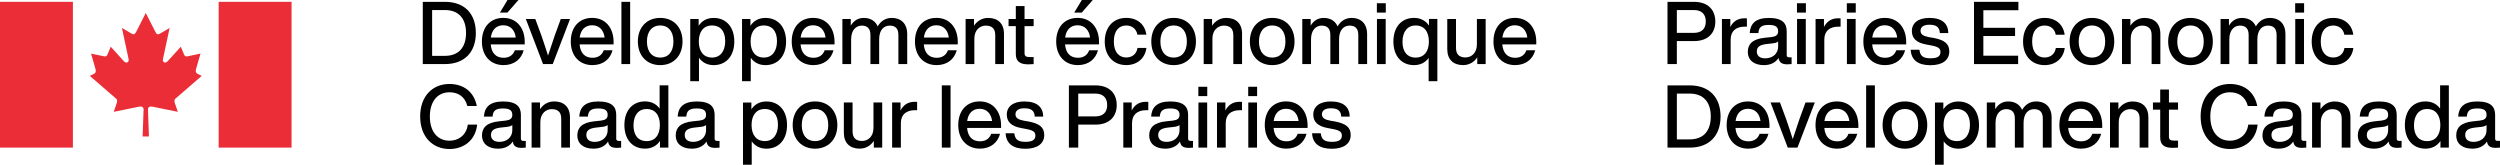 <?xml version="1.0" encoding="UTF-8"?>
<svg id="Layer_1" data-name="Layer 1" xmlns="http://www.w3.org/2000/svg" viewBox="0 0 1453.74 95.8">
  <defs>
    <style>
      .cls-1 {
        fill: #ea2d37;
      }
    </style>
  </defs>
  <g>
    <path d="M997.45,12.5c0,6.71-4.22,11.39-12.41,11.39h-9.96v13.37h-5.44V1.07h15.4c8.18,0,12.41,4.68,12.41,11.44ZM991.91,12.5c0-4.22-2.39-6.66-6.97-6.66h-9.86v13.27h9.86c4.58,0,6.97-2.39,6.97-6.61Z"/>
    <path d="M1015.82,10.67v4.83h-1.27c-5.03,0-8.18,2.49-8.18,7.52v14.23h-5.08V11.03h4.88v4.68c1.42-2.85,4.01-5.08,8.19-5.08.46,0,.91,0,1.47.05Z"/>
    <path d="M1041.81,33.35v3.91c-.76.1-1.68.15-2.49.15-3.25,0-4.73-1.17-5.08-3.71-1.78,2.74-4.73,4.17-8.54,4.17-5.64,0-9.35-2.75-9.35-7.78,0-4.22,2.54-7.42,9.86-8.13l3.86-.41c2.54-.3,3.91-1.17,3.91-3.3,0-2.44-1.27-3.76-5.39-3.76s-5.85,1.17-6.1,4.73h-5.03c.3-5.29,3.25-8.79,11.13-8.79s10.37,3.15,10.37,7.72v13.88c0,.82.41,1.32,1.42,1.32h1.42ZM1033.98,26.89v-2.74c-.76.61-1.83.91-3.25,1.07l-3.66.41c-4.22.51-5.49,1.98-5.49,4.32s1.58,3.97,4.88,3.97c3.71,0,7.52-2.09,7.52-7.02Z"/>
    <path d="M1044.93,1.88h5.19v5.44h-5.19V1.88ZM1044.98,11.03h5.08v26.23h-5.08V11.03Z"/>
    <path d="M1070.29,10.67v4.83h-1.27c-5.03,0-8.19,2.49-8.19,7.52v14.23h-5.08V11.03h4.88v4.68c1.42-2.85,4.01-5.08,8.18-5.08.46,0,.92,0,1.47.05Z"/>
    <path d="M1073.92,1.88h5.19v5.44h-5.19V1.88ZM1073.97,11.03h5.08v26.23h-5.08V11.03Z"/>
    <path d="M1108.44,25.82h-19.78c.46,5.34,3.3,7.78,7.52,7.78,3.4,0,5.59-1.73,6.51-4.37h5.13c-1.32,5.08-5.44,8.64-11.74,8.64-7.42,0-12.55-5.29-12.55-13.73s4.98-13.73,12.45-13.73c7.93,0,12.46,6.05,12.46,13.93v1.47ZM1088.71,21.81h14.49c-.46-4.07-2.95-7.12-7.22-7.12-3.81,0-6.61,2.29-7.27,7.12Z"/>
    <path d="M1111.05,28.92h5.08c.41,3.66,2.19,4.98,6.46,4.98s5.79-1.32,5.79-3.66c0-2.08-1.27-3.1-5.6-3.86l-2.69-.51c-5.65-1.01-8.34-3.56-8.34-7.83,0-4.63,3.66-7.62,10.12-7.62,7.47,0,10.93,3.25,11.08,8.79h-4.93c-.21-3.76-2.44-4.83-6.15-4.83-3.31,0-5.09,1.32-5.09,3.51s1.78,3.1,4.88,3.71l2.75.46c6.4,1.22,9.1,3.46,9.1,7.83,0,5.14-4.12,8.03-10.98,8.03s-11.13-2.74-11.49-9Z"/>
    <path d="M1153.31,5.95v10.22h18.45v4.78h-18.45v11.44h20.23v4.88h-25.67V1.07h25.82v4.88h-20.38Z"/>
    <path d="M1176.4,24.15c0-8.39,4.98-13.73,12.51-13.73,6.51,0,10.88,3.81,11.69,9.76h-5.18c-.71-3.66-3.41-5.34-6.51-5.34-4.17,0-7.22,2.95-7.22,9.3s3.15,9.3,7.22,9.3c3.15,0,5.94-1.73,6.56-5.54h5.18c-.81,6.2-5.49,9.97-11.74,9.97-7.43,0-12.51-5.34-12.51-13.73Z"/>
    <path d="M1203.46,24.15c0-8.39,5.34-13.73,13.01-13.73s12.96,5.34,12.96,13.73-5.34,13.73-12.96,13.73-13.01-5.34-13.01-13.73ZM1224.15,24.15c0-6-3.05-9.35-7.67-9.35s-7.72,3.35-7.72,9.35,3.05,9.35,7.72,9.35,7.67-3.35,7.67-9.35Z"/>
    <path d="M1256.24,19.67v17.59h-5.08v-16.88c0-3.76-1.99-5.49-5.54-5.49-3.1,0-6.61,2.29-6.61,7.57v14.79h-5.08V11.03h4.88v3.92c1.73-2.6,4.52-4.52,8.23-4.52,5.69,0,9.2,3.25,9.2,9.25Z"/>
    <path d="M1260.78,24.15c0-8.39,5.34-13.73,13.01-13.73s12.96,5.34,12.96,13.73-5.34,13.73-12.96,13.73-13.01-5.34-13.01-13.73ZM1281.47,24.15c0-6-3.05-9.35-7.68-9.35s-7.72,3.35-7.72,9.35,3.05,9.35,7.72,9.35,7.68-3.35,7.68-9.35Z"/>
    <path d="M1328.97,19.67v17.59h-5.14v-16.93c0-3.76-1.78-5.44-5.03-5.44s-6.15,2.29-6.15,7.98v14.38h-5.08v-16.93c0-3.76-1.83-5.44-5.08-5.44-3,0-6.15,2.29-6.15,7.98v14.38h-5.09V11.03h4.88v3.92c1.57-2.69,4.01-4.52,7.57-4.52,4.11,0,6.81,1.98,8.08,4.93,1.68-2.9,4.37-4.93,8.14-4.93,5.94,0,9.05,3.86,9.05,9.25Z"/>
    <path d="M1334.63,1.88h5.19v5.44h-5.19V1.88ZM1334.68,11.03h5.09v26.23h-5.09V11.03Z"/>
    <path d="M1344.24,24.15c0-8.39,4.98-13.73,12.5-13.73,6.51,0,10.88,3.81,11.69,9.76h-5.19c-.71-3.66-3.4-5.34-6.51-5.34-4.17,0-7.22,2.95-7.22,9.3s3.15,9.3,7.22,9.3c3.15,0,5.95-1.73,6.56-5.54h5.19c-.82,6.2-5.49,9.97-11.74,9.97-7.42,0-12.5-5.34-12.5-13.73Z"/>
    <path d="M1000.5,67.74c0,11.18-6.61,18.1-17.94,18.1h-12.91v-36.19h12.91c11.33,0,17.94,6.91,17.94,18.1ZM994.81,67.74c0-8.44-4.32-13.32-12.3-13.32h-7.42v26.64h7.42c7.98,0,12.3-4.88,12.3-13.32Z"/>
    <path d="M1028.94,74.4h-19.77c.46,5.34,3.3,7.78,7.52,7.78,3.41,0,5.59-1.73,6.51-4.37h5.14c-1.32,5.08-5.44,8.64-11.75,8.64-7.42,0-12.55-5.29-12.55-13.73s4.98-13.73,12.45-13.73c7.93,0,12.45,6.05,12.45,13.93v1.47ZM1009.22,70.38h14.49c-.46-4.07-2.95-7.12-7.22-7.12-3.81,0-6.61,2.29-7.27,7.12Z"/>
    <path d="M1055.29,59.6l-10.07,26.23h-5.64l-10.01-26.23h5.49l3.56,9.61c1.27,3.76,2.69,7.88,3.86,11.69,1.22-3.81,2.64-7.93,3.91-11.69l3.51-9.61h5.39Z"/>
    <path d="M1080.62,74.4h-19.78c.46,5.34,3.3,7.78,7.52,7.78,3.4,0,5.59-1.73,6.51-4.37h5.13c-1.32,5.08-5.44,8.64-11.74,8.64-7.42,0-12.55-5.29-12.55-13.73s4.98-13.73,12.45-13.73c7.93,0,12.46,6.05,12.46,13.93v1.47ZM1060.89,70.38h14.49c-.46-4.07-2.95-7.12-7.22-7.12-3.81,0-6.61,2.29-7.27,7.12Z"/>
    <path d="M1085.15,49.64h5.08v36.19h-5.08v-36.19Z"/>
    <path d="M1094.72,72.72c0-8.39,5.34-13.73,13.01-13.73s12.96,5.34,12.96,13.73-5.34,13.73-12.96,13.73-13.01-5.34-13.01-13.73ZM1115.41,72.72c0-6-3.05-9.35-7.68-9.35s-7.72,3.35-7.72,9.35,3.05,9.35,7.72,9.35,7.68-3.35,7.68-9.35Z"/>
    <path d="M1150.8,72.72c0,8.39-4.73,13.73-12,13.73-3.76,0-6.66-1.58-8.54-4.27v13.62h-5.09v-36.19h4.88v3.97c1.88-2.9,4.83-4.57,8.74-4.57,7.27,0,12,5.34,12,13.73ZM1145.52,72.52c0-6-3.01-9.15-7.68-9.15s-7.68,3.35-7.68,9.35,3,9.35,7.68,9.35,7.68-3.56,7.68-9.55Z"/>
    <path d="M1193.01,68.25v17.59h-5.13v-16.93c0-3.76-1.78-5.44-5.03-5.44s-6.15,2.29-6.15,7.98v14.38h-5.08v-16.93c0-3.76-1.83-5.44-5.08-5.44-3,0-6.15,2.29-6.15,7.98v14.38h-5.08v-26.23h4.88v3.92c1.58-2.69,4.01-4.52,7.57-4.52,4.12,0,6.81,1.98,8.08,4.93,1.68-2.9,4.37-4.93,8.13-4.93,5.95,0,9.05,3.86,9.05,9.25Z"/>
    <path d="M1222.42,74.4h-19.77c.46,5.34,3.3,7.78,7.52,7.78,3.41,0,5.6-1.73,6.51-4.37h5.14c-1.32,5.08-5.44,8.64-11.74,8.64-7.42,0-12.56-5.29-12.56-13.73s4.98-13.73,12.46-13.73c7.93,0,12.45,6.05,12.45,13.93v1.47ZM1202.69,70.38h14.49c-.46-4.07-2.95-7.12-7.22-7.12-3.82,0-6.61,2.29-7.27,7.12Z"/>
    <path d="M1249.27,68.25v17.59h-5.08v-16.88c0-3.76-1.98-5.49-5.54-5.49-3.1,0-6.61,2.29-6.61,7.57v14.79h-5.08v-26.23h4.88v3.92c1.73-2.6,4.53-4.52,8.24-4.52,5.7,0,9.2,3.25,9.2,9.25Z"/>
    <path d="M1261.23,63.77v15.76c0,1.53.76,2.24,3,2.24h2.29v4.06c-1.12.1-2.19.15-3.1.15-4.73,0-7.27-1.63-7.27-6v-16.22h-4.22v-4.17h4.22v-7.52h5.08v7.52h5.29v4.17h-5.29Z"/>
    <path d="M1279.65,67.74c0-11.69,7.06-18.91,17.08-18.91,7.52,0,14.13,3.97,15.86,12.81h-5.49c-1.48-5.74-5.7-7.98-10.37-7.98-6.91,0-11.44,5.24-11.44,14.08s4.53,14.08,11.44,14.08c4.93,0,9.76-2.95,10.63-9.35h5.44c-1.01,9.51-8.23,14.18-16.06,14.18-9.96,0-17.08-7.22-17.08-18.91Z"/>
    <path d="M1341.08,81.92v3.91c-.76.1-1.68.15-2.49.15-3.25,0-4.73-1.17-5.08-3.71-1.78,2.74-4.73,4.17-8.54,4.17-5.64,0-9.35-2.75-9.35-7.78,0-4.22,2.54-7.42,9.86-8.13l3.86-.41c2.54-.3,3.91-1.17,3.91-3.3,0-2.44-1.27-3.76-5.39-3.76s-5.85,1.17-6.1,4.73h-5.03c.3-5.29,3.25-8.79,11.13-8.79s10.37,3.15,10.37,7.72v13.88c0,.82.41,1.32,1.42,1.32h1.42ZM1333.25,75.47v-2.74c-.76.61-1.83.91-3.25,1.07l-3.66.41c-4.22.51-5.49,1.98-5.49,4.32s1.58,3.97,4.88,3.97c3.71,0,7.52-2.09,7.52-7.02Z"/>
    <path d="M1366.77,68.25v17.59h-5.08v-16.88c0-3.76-1.99-5.49-5.54-5.49-3.1,0-6.61,2.29-6.61,7.57v14.79h-5.08v-26.23h4.88v3.92c1.73-2.6,4.52-4.52,8.23-4.52,5.69,0,9.2,3.25,9.2,9.25Z"/>
    <path d="M1396.52,81.92v3.91c-.76.1-1.68.15-2.49.15-3.25,0-4.73-1.17-5.08-3.71-1.78,2.74-4.73,4.17-8.54,4.17-5.64,0-9.35-2.75-9.35-7.78,0-4.22,2.54-7.42,9.86-8.13l3.86-.41c2.54-.3,3.91-1.17,3.91-3.3,0-2.44-1.27-3.76-5.39-3.76s-5.85,1.17-6.1,4.73h-5.03c.3-5.29,3.25-8.79,11.13-8.79s10.37,3.15,10.37,7.72v13.88c0,.82.41,1.32,1.42,1.32h1.42ZM1388.69,75.47v-2.74c-.76.61-1.83.91-3.25,1.07l-3.66.41c-4.22.51-5.49,1.98-5.49,4.32s1.58,3.97,4.88,3.97c3.71,0,7.52-2.09,7.52-7.02Z"/>
    <path d="M1423.99,49.64v36.19h-4.88v-3.86c-1.88,2.79-4.83,4.47-8.69,4.47-7.32,0-12-5.34-12-13.73s4.68-13.73,12-13.73c3.71,0,6.61,1.52,8.49,4.17v-13.52h5.08ZM1419.05,72.72c0-6-3-9.35-7.67-9.35s-7.67,3.56-7.67,9.56,3,9.15,7.67,9.15,7.67-3.35,7.67-9.35Z"/>
    <path d="M1453.74,81.92v3.91c-.76.1-1.68.15-2.49.15-3.25,0-4.73-1.17-5.08-3.71-1.78,2.74-4.73,4.17-8.53,4.17-5.65,0-9.35-2.75-9.35-7.78,0-4.22,2.54-7.42,9.86-8.13l3.87-.41c2.54-.3,3.91-1.17,3.91-3.3,0-2.44-1.27-3.76-5.39-3.76s-5.85,1.17-6.1,4.73h-5.03c.31-5.29,3.25-8.79,11.13-8.79s10.36,3.15,10.36,7.72v13.88c0,.82.41,1.32,1.42,1.32h1.42ZM1445.91,75.47v-2.74c-.76.61-1.83.91-3.25,1.07l-3.66.41c-4.22.51-5.49,1.98-5.49,4.32s1.58,3.97,4.88,3.97c3.71,0,7.52-2.09,7.52-7.02Z"/>
  </g>
  <g>
    <path d="M276.7,19.16c0,11.18-6.61,18.1-17.94,18.1h-12.91V1.07h12.91c11.34,0,17.94,6.91,17.94,18.1ZM271,19.16c0-8.44-4.32-13.32-12.3-13.32h-7.42v26.64h7.42c7.98,0,12.3-4.88,12.3-13.32Z"/>
    <path d="M305.13,25.82h-19.77c.46,5.34,3.3,7.78,7.52,7.78,3.41,0,5.59-1.73,6.51-4.38h5.13c-1.32,5.08-5.44,8.64-11.74,8.64-7.42,0-12.56-5.29-12.56-13.73s4.98-13.73,12.45-13.73c7.93,0,12.45,6.05,12.45,13.93v1.47ZM285.41,21.81h14.49c-.46-4.06-2.95-7.12-7.22-7.12-3.81,0-6.61,2.29-7.27,7.12ZM295.07,7.32h-4.37l4.42-7.32h6.35l-6.41,7.32Z"/>
    <path d="M331.48,11.03l-10.06,26.23h-5.64l-10.01-26.23h5.49l3.56,9.61c1.27,3.76,2.69,7.88,3.86,11.69,1.22-3.81,2.64-7.93,3.91-11.69l3.51-9.61h5.39Z"/>
    <path d="M356.81,25.82h-19.77c.46,5.34,3.3,7.78,7.52,7.78,3.41,0,5.59-1.73,6.51-4.38h5.13c-1.32,5.08-5.44,8.64-11.74,8.64-7.42,0-12.56-5.29-12.56-13.73s4.98-13.73,12.45-13.73c7.93,0,12.45,6.05,12.45,13.93v1.47ZM337.08,21.81h14.49c-.46-4.06-2.95-7.12-7.22-7.12-3.81,0-6.61,2.29-7.27,7.12Z"/>
    <path d="M361.35,1.07h5.08v36.19h-5.08V1.07Z"/>
    <path d="M370.91,24.14c0-8.39,5.34-13.73,13.01-13.73s12.96,5.34,12.96,13.73-5.34,13.73-12.96,13.73-13.01-5.34-13.01-13.73ZM391.6,24.14c0-6-3.05-9.35-7.68-9.35s-7.73,3.36-7.73,9.35,3.05,9.35,7.73,9.35,7.68-3.36,7.68-9.35Z"/>
    <path d="M427,24.14c0,8.39-4.73,13.73-12,13.73-3.76,0-6.66-1.58-8.54-4.27v13.62h-5.08V11.03h4.88v3.97c1.88-2.9,4.83-4.58,8.74-4.58,7.27,0,12,5.34,12,13.73ZM421.71,23.94c0-6-3-9.15-7.68-9.15s-7.68,3.36-7.68,9.35,3,9.35,7.68,9.35,7.68-3.56,7.68-9.56Z"/>
    <path d="M457.11,24.14c0,8.39-4.73,13.73-12,13.73-3.76,0-6.66-1.58-8.54-4.27v13.62h-5.08V11.03h4.88v3.97c1.88-2.9,4.83-4.58,8.74-4.58,7.27,0,12,5.34,12,13.73ZM451.82,23.94c0-6-3-9.15-7.67-9.15s-7.68,3.36-7.68,9.35,3,9.35,7.68,9.35,7.67-3.56,7.67-9.56Z"/>
    <path d="M485.29,25.82h-19.77c.46,5.34,3.3,7.78,7.52,7.78,3.41,0,5.59-1.73,6.51-4.38h5.13c-1.32,5.08-5.44,8.64-11.74,8.64-7.42,0-12.56-5.29-12.56-13.73s4.98-13.73,12.45-13.73c7.93,0,12.45,6.05,12.45,13.93v1.47ZM465.56,21.81h14.49c-.46-4.06-2.95-7.12-7.22-7.12-3.81,0-6.61,2.29-7.27,7.12Z"/>
    <path d="M527.54,19.67v17.59h-5.13v-16.93c0-3.76-1.78-5.44-5.03-5.44s-6.15,2.29-6.15,7.98v14.39h-5.08v-16.93c0-3.76-1.83-5.44-5.08-5.44-3,0-6.15,2.29-6.15,7.98v14.39h-5.08V11.03h4.88v3.91c1.57-2.69,4.01-4.52,7.57-4.52,4.12,0,6.81,1.98,8.08,4.93,1.68-2.9,4.37-4.93,8.13-4.93,5.95,0,9.05,3.87,9.05,9.25Z"/>
    <path d="M556.95,25.82h-19.77c.46,5.34,3.3,7.78,7.52,7.78,3.41,0,5.59-1.73,6.51-4.38h5.13c-1.32,5.08-5.44,8.64-11.74,8.64-7.42,0-12.56-5.29-12.56-13.73s4.98-13.73,12.45-13.73c7.93,0,12.45,6.05,12.45,13.93v1.47ZM537.23,21.81h14.49c-.46-4.06-2.95-7.12-7.22-7.12-3.81,0-6.61,2.29-7.27,7.12Z"/>
    <path d="M583.81,19.67v17.59h-5.08v-16.88c0-3.76-1.98-5.49-5.54-5.49-3.1,0-6.61,2.29-6.61,7.57v14.79h-5.08V11.03h4.88v3.91c1.73-2.59,4.52-4.52,8.23-4.52,5.69,0,9.2,3.25,9.2,9.25Z"/>
    <path d="M595.77,15.2v15.76c0,1.52.76,2.24,3,2.24h2.29v4.07c-1.12.1-2.19.15-3.1.15-4.73,0-7.27-1.63-7.27-6V15.2h-4.22v-4.17h4.22V3.51h5.08v7.52h5.29v4.17h-5.29Z"/>
    <path d="M639.09,25.82h-19.78c.46,5.34,3.3,7.78,7.52,7.78,3.41,0,5.59-1.73,6.51-4.38h5.13c-1.32,5.08-5.44,8.64-11.74,8.64-7.42,0-12.56-5.29-12.56-13.73s4.98-13.73,12.46-13.73c7.93,0,12.45,6.05,12.45,13.93v1.47ZM619.37,21.81h14.49c-.46-4.06-2.95-7.12-7.22-7.12-3.81,0-6.61,2.29-7.27,7.12ZM629.03,7.32h-4.37l4.42-7.32h6.35l-6.4,7.32Z"/>
    <path d="M642.41,24.14c0-8.39,4.98-13.73,12.5-13.73,6.51,0,10.88,3.81,11.69,9.76h-5.19c-.71-3.66-3.4-5.34-6.51-5.34-4.17,0-7.21,2.95-7.21,9.3s3.15,9.3,7.21,9.3c3.15,0,5.95-1.73,6.56-5.54h5.18c-.81,6.2-5.49,9.96-11.74,9.96-7.42,0-12.5-5.34-12.5-13.73Z"/>
    <path d="M669.47,24.14c0-8.39,5.34-13.73,13.01-13.73s12.96,5.34,12.96,13.73-5.34,13.73-12.96,13.73-13.01-5.34-13.01-13.73ZM690.16,24.14c0-6-3.05-9.35-7.67-9.35s-7.73,3.36-7.73,9.35,3.05,9.35,7.73,9.35,7.67-3.36,7.67-9.35Z"/>
    <path d="M722.25,19.67v17.59h-5.08v-16.88c0-3.76-1.98-5.49-5.54-5.49-3.1,0-6.61,2.29-6.61,7.57v14.79h-5.08V11.03h4.88v3.91c1.73-2.59,4.52-4.52,8.24-4.52,5.69,0,9.2,3.25,9.2,9.25Z"/>
    <path d="M726.79,24.14c0-8.39,5.34-13.73,13.01-13.73s12.96,5.34,12.96,13.73-5.34,13.73-12.96,13.73-13.01-5.34-13.01-13.73ZM747.48,24.14c0-6-3.05-9.35-7.68-9.35s-7.72,3.36-7.72,9.35,3.05,9.35,7.72,9.35,7.68-3.36,7.68-9.35Z"/>
    <path d="M794.97,19.67v17.59h-5.13v-16.93c0-3.76-1.78-5.44-5.03-5.44s-6.15,2.29-6.15,7.98v14.39h-5.08v-16.93c0-3.76-1.83-5.44-5.08-5.44-3,0-6.15,2.29-6.15,7.98v14.39h-5.08V11.03h4.88v3.91c1.57-2.69,4.01-4.52,7.57-4.52,4.12,0,6.81,1.98,8.08,4.93,1.68-2.9,4.37-4.93,8.13-4.93,5.95,0,9.05,3.87,9.05,9.25Z"/>
    <path d="M800.64,1.88h5.19v5.44h-5.19V1.88ZM800.69,11.03h5.08v26.23h-5.08V11.03Z"/>
    <path d="M835.82,11.03v36.19h-5.08v-13.52c-1.88,2.64-4.78,4.17-8.49,4.17-7.32,0-12-5.34-12-13.73s4.68-13.73,12-13.73c3.87,0,6.81,1.68,8.69,4.47v-3.86h4.88ZM830.89,24.14c0-6-3-9.35-7.68-9.35s-7.67,3.56-7.67,9.56,3,9.15,7.67,9.15,7.68-3.36,7.68-9.35Z"/>
    <path d="M863.9,11.03v26.23h-4.88v-3.92c-1.68,2.59-4.52,4.52-8.24,4.52-5.64,0-9.2-3.25-9.2-9.25V11.03h5.08v16.88c0,3.76,1.98,5.49,5.54,5.49,3.15,0,6.61-2.28,6.61-7.57v-14.79h5.08Z"/>
    <path d="M893.35,25.82h-19.78c.46,5.34,3.31,7.78,7.52,7.78,3.41,0,5.59-1.73,6.51-4.38h5.13c-1.32,5.08-5.44,8.64-11.74,8.64-7.42,0-12.55-5.29-12.55-13.73s4.98-13.73,12.45-13.73c7.93,0,12.45,6.05,12.45,13.93v1.47ZM873.63,21.81h14.49c-.46-4.06-2.95-7.12-7.22-7.12-3.81,0-6.61,2.29-7.27,7.12Z"/>
    <path d="M244.32,67.74c0-11.69,7.07-18.91,17.08-18.91,7.52,0,14.13,3.97,15.86,12.81h-5.49c-1.48-5.75-5.69-7.98-10.37-7.98-6.91,0-11.44,5.24-11.44,14.08s4.52,14.08,11.44,14.08c4.93,0,9.76-2.95,10.63-9.35h5.44c-1.02,9.5-8.23,14.18-16.06,14.18-9.96,0-17.08-7.22-17.08-18.91Z"/>
    <path d="M305.74,81.92v3.92c-.76.1-1.68.15-2.49.15-3.25,0-4.73-1.17-5.08-3.71-1.78,2.74-4.73,4.17-8.54,4.17-5.64,0-9.35-2.74-9.35-7.78,0-4.22,2.54-7.42,9.86-8.13l3.86-.41c2.54-.31,3.91-1.17,3.91-3.3,0-2.44-1.27-3.76-5.39-3.76s-5.85,1.17-6.1,4.73h-5.03c.3-5.29,3.25-8.8,11.13-8.8s10.37,3.15,10.37,7.73v13.88c0,.81.41,1.32,1.42,1.32h1.42ZM297.91,75.46v-2.74c-.76.61-1.83.91-3.25,1.07l-3.66.41c-4.22.51-5.49,1.98-5.49,4.32s1.58,3.97,4.88,3.97c3.71,0,7.52-2.08,7.52-7.02Z"/>
    <path d="M331.43,68.24v17.59h-5.08v-16.88c0-3.76-1.98-5.49-5.54-5.49-3.1,0-6.61,2.29-6.61,7.57v14.79h-5.08v-26.23h4.88v3.91c1.73-2.59,4.52-4.52,8.23-4.52,5.69,0,9.2,3.25,9.2,9.25Z"/>
    <path d="M361.18,81.92v3.92c-.76.1-1.68.15-2.49.15-3.25,0-4.73-1.17-5.08-3.71-1.78,2.74-4.73,4.17-8.54,4.17-5.64,0-9.35-2.74-9.35-7.78,0-4.22,2.54-7.42,9.86-8.13l3.86-.41c2.54-.31,3.91-1.17,3.91-3.3,0-2.44-1.27-3.76-5.39-3.76s-5.85,1.17-6.1,4.73h-5.03c.3-5.29,3.25-8.8,11.13-8.8s10.37,3.15,10.37,7.73v13.88c0,.81.41,1.32,1.42,1.32h1.42ZM353.35,75.46v-2.74c-.76.61-1.83.91-3.25,1.07l-3.66.41c-4.22.51-5.49,1.98-5.49,4.32s1.58,3.97,4.88,3.97c3.71,0,7.52-2.08,7.52-7.02Z"/>
    <path d="M388.65,49.64v36.19h-4.88v-3.87c-1.88,2.8-4.83,4.47-8.69,4.47-7.32,0-12-5.34-12-13.73s4.68-13.73,12-13.73c3.71,0,6.61,1.53,8.49,4.17v-13.52h5.08ZM383.72,72.72c0-6-3-9.35-7.68-9.35s-7.67,3.56-7.67,9.56,3,9.15,7.67,9.15,7.68-3.36,7.68-9.35Z"/>
    <path d="M418.4,81.92v3.92c-.76.1-1.68.15-2.49.15-3.25,0-4.73-1.17-5.08-3.71-1.78,2.74-4.73,4.17-8.54,4.17-5.64,0-9.35-2.74-9.35-7.78,0-4.22,2.54-7.42,9.86-8.13l3.86-.41c2.54-.31,3.91-1.17,3.91-3.3,0-2.44-1.27-3.76-5.39-3.76s-5.85,1.17-6.1,4.73h-5.03c.3-5.29,3.25-8.8,11.13-8.8s10.37,3.15,10.37,7.73v13.88c0,.81.41,1.32,1.42,1.32h1.42ZM410.57,75.46v-2.74c-.76.61-1.83.91-3.25,1.07l-3.66.41c-4.22.51-5.49,1.98-5.49,4.32s1.58,3.97,4.88,3.97c3.71,0,7.52-2.08,7.52-7.02Z"/>
    <path d="M457.67,72.72c0,8.39-4.73,13.73-12,13.73-3.76,0-6.66-1.58-8.54-4.27v13.62h-5.08v-36.19h4.88v3.97c1.88-2.9,4.83-4.58,8.74-4.58,7.27,0,12,5.34,12,13.73ZM452.38,72.51c0-6-3-9.15-7.67-9.15s-7.68,3.36-7.68,9.35,3,9.35,7.68,9.35,7.67-3.56,7.67-9.56Z"/>
    <path d="M460.94,72.72c0-8.39,5.34-13.73,13.01-13.73s12.96,5.34,12.96,13.73-5.34,13.73-12.96,13.73-13.01-5.34-13.01-13.73ZM481.63,72.72c0-6-3.05-9.35-7.68-9.35s-7.73,3.36-7.73,9.35,3.05,9.35,7.73,9.35,7.68-3.36,7.68-9.35Z"/>
    <path d="M513,59.6v26.23h-4.88v-3.92c-1.68,2.59-4.52,4.52-8.23,4.52-5.64,0-9.2-3.25-9.2-9.25v-17.59h5.08v16.88c0,3.76,1.98,5.49,5.54,5.49,3.15,0,6.61-2.28,6.61-7.57v-14.79h5.08Z"/>
    <path d="M533.3,59.25v4.83h-1.27c-5.03,0-8.18,2.49-8.18,7.52v14.23h-5.08v-26.23h4.88v4.68c1.42-2.85,4.01-5.09,8.18-5.09.46,0,.91,0,1.47.05Z"/>
    <path d="M547.66,49.64h5.08v36.19h-5.08v-36.19Z"/>
    <path d="M582.13,74.39h-19.77c.46,5.34,3.3,7.78,7.52,7.78,3.41,0,5.59-1.73,6.51-4.38h5.13c-1.32,5.08-5.44,8.64-11.74,8.64-7.42,0-12.56-5.29-12.56-13.73s4.98-13.73,12.45-13.73c7.93,0,12.45,6.05,12.45,13.93v1.47ZM562.4,70.38h14.49c-.46-4.06-2.95-7.12-7.22-7.12-3.81,0-6.61,2.29-7.27,7.12Z"/>
    <path d="M584.74,77.5h5.08c.41,3.66,2.19,4.98,6.46,4.98s5.79-1.32,5.79-3.66c0-2.09-1.27-3.1-5.59-3.86l-2.69-.51c-5.64-1.02-8.34-3.56-8.34-7.83,0-4.62,3.66-7.62,10.12-7.62,7.47,0,10.93,3.25,11.08,8.8h-4.93c-.2-3.76-2.44-4.83-6.15-4.83-3.31,0-5.08,1.32-5.08,3.51s1.78,3.1,4.88,3.71l2.75.46c6.41,1.22,9.1,3.46,9.1,7.83,0,5.13-4.12,8.03-10.98,8.03s-11.13-2.74-11.49-8.99Z"/>
    <path d="M649.37,61.08c0,6.71-4.22,11.39-12.41,11.39h-9.96v13.37h-5.44v-36.19h15.4c8.18,0,12.41,4.67,12.41,11.44ZM643.82,61.08c0-4.22-2.39-6.66-6.97-6.66h-9.86v13.27h9.86c4.58,0,6.97-2.39,6.97-6.61Z"/>
    <path d="M667.73,59.25v4.83h-1.27c-5.03,0-8.18,2.49-8.18,7.52v14.23h-5.08v-26.23h4.88v4.68c1.42-2.85,4.01-5.09,8.18-5.09.46,0,.91,0,1.47.05Z"/>
    <path d="M693.72,81.92v3.92c-.76.1-1.68.15-2.49.15-3.25,0-4.73-1.17-5.08-3.71-1.78,2.74-4.73,4.17-8.54,4.17-5.65,0-9.35-2.74-9.35-7.78,0-4.22,2.54-7.42,9.86-8.13l3.87-.41c2.54-.31,3.91-1.17,3.91-3.3,0-2.44-1.27-3.76-5.39-3.76s-5.85,1.17-6.1,4.73h-5.03c.31-5.29,3.25-8.8,11.13-8.8s10.37,3.15,10.37,7.73v13.88c0,.81.41,1.32,1.42,1.32h1.42ZM685.89,75.46v-2.74c-.76.61-1.83.91-3.25,1.07l-3.66.41c-4.22.51-5.49,1.98-5.49,4.32s1.58,3.97,4.88,3.97c3.71,0,7.52-2.08,7.52-7.02Z"/>
    <path d="M696.84,50.45h5.18v5.44h-5.18v-5.44ZM696.89,59.6h5.08v26.23h-5.08v-26.23Z"/>
    <path d="M722.21,59.25v4.83h-1.27c-5.03,0-8.18,2.49-8.18,7.52v14.23h-5.08v-26.23h4.88v4.68c1.42-2.85,4.01-5.09,8.18-5.09.46,0,.91,0,1.47.05Z"/>
    <path d="M725.83,50.45h5.18v5.44h-5.18v-5.44ZM725.88,59.6h5.08v26.23h-5.08v-26.23Z"/>
    <path d="M760.35,74.39h-19.77c.46,5.34,3.3,7.78,7.52,7.78,3.41,0,5.59-1.73,6.51-4.38h5.14c-1.32,5.08-5.44,8.64-11.74,8.64-7.42,0-12.56-5.29-12.56-13.73s4.98-13.73,12.45-13.73c7.93,0,12.45,6.05,12.45,13.93v1.47ZM740.63,70.38h14.49c-.46-4.06-2.95-7.12-7.22-7.12-3.81,0-6.61,2.29-7.27,7.12Z"/>
    <path d="M762.96,77.5h5.08c.41,3.66,2.19,4.98,6.46,4.98s5.79-1.32,5.79-3.66c0-2.09-1.27-3.1-5.59-3.86l-2.69-.51c-5.64-1.02-8.34-3.56-8.34-7.83,0-4.62,3.66-7.62,10.12-7.62,7.47,0,10.93,3.25,11.08,8.8h-4.93c-.21-3.76-2.44-4.83-6.15-4.83-3.31,0-5.09,1.32-5.09,3.51s1.78,3.1,4.88,3.71l2.75.46c6.4,1.22,9.1,3.46,9.1,7.83,0,5.13-4.12,8.03-10.98,8.03s-11.13-2.74-11.49-8.99Z"/>
  </g>
  <g id="flag">
    <rect class="cls-1" x="127.15" y="1.06" width="42.39" height="84.77"/>
    <path class="cls-1" d="M67.55,57.38c-.15-.13-15.31-13.24-15.31-13.24l2.34-1.18c.35-.16.6-.36.77-.57.52-.65.37-1.47.22-2.1-.06-.21-2.62-9.12-2.62-9.12,0,0,7.23,1.55,7.69,1.61.15.03.29.04.41.04.11,0,.32-.02.32-.02.62-.11.92-.56,1.16-1.17.09-.19,1.86-4.46,1.86-4.46,0,0,7.76,8.56,7.81,8.6.55.49,1.09.66,1.54.6.09-.01.17-.05.25-.08.6-.23.97-.9.83-1.75-.13-.78-3.92-18.29-3.92-18.29,0,0,4.07,2.42,5.42,3.19.66.4,1.16.56,1.59.47.43-.1.78-.46,1.13-1.1.2-.36,5.73-11.27,5.73-11.27,0,0,5.53,10.92,5.73,11.27.34.65.7,1.01,1.13,1.1.43.09.94-.07,1.59-.47,1.35-.78,5.42-3.19,5.42-3.19,0,0-3.8,17.52-3.92,18.29-.14.85.23,1.53.83,1.75.08.03.16.07.25.08.45.06.99-.1,1.54-.6.05-.04,7.81-8.6,7.81-8.6,0,0,1.76,4.27,1.86,4.46.24.6.54,1.06,1.16,1.17,0,0,.21.02.32.02.13,0,.26-.01.41-.04.46-.06,7.69-1.61,7.69-1.61,0,0-2.55,8.91-2.62,9.12-.15.63-.3,1.45.22,2.1.18.21.42.41.77.57l2.34,1.18s-15.16,13.11-15.31,13.24c-.43.41-.83,1.03-.31,2.63.12.37,1.74,5.03,1.74,5.03,0,0-14.54-2.97-14.78-3.02-.35-.08-.69-.11-1-.08-.94.07-1.6.61-1.6,1.67,0,1.44.58,15.73.58,15.73h-3.69s.58-14.29.58-15.73c0-1.06-.66-1.6-1.6-1.67-.31-.02-.65,0-1,.08-.24.05-14.78,3.02-14.78,3.02,0,0,1.62-4.67,1.74-5.03.52-1.6.13-2.23-.31-2.63Z"/>
    <rect class="cls-1" x="0" y="1.06" width="42.39" height="84.77"/>
  </g>
</svg>
